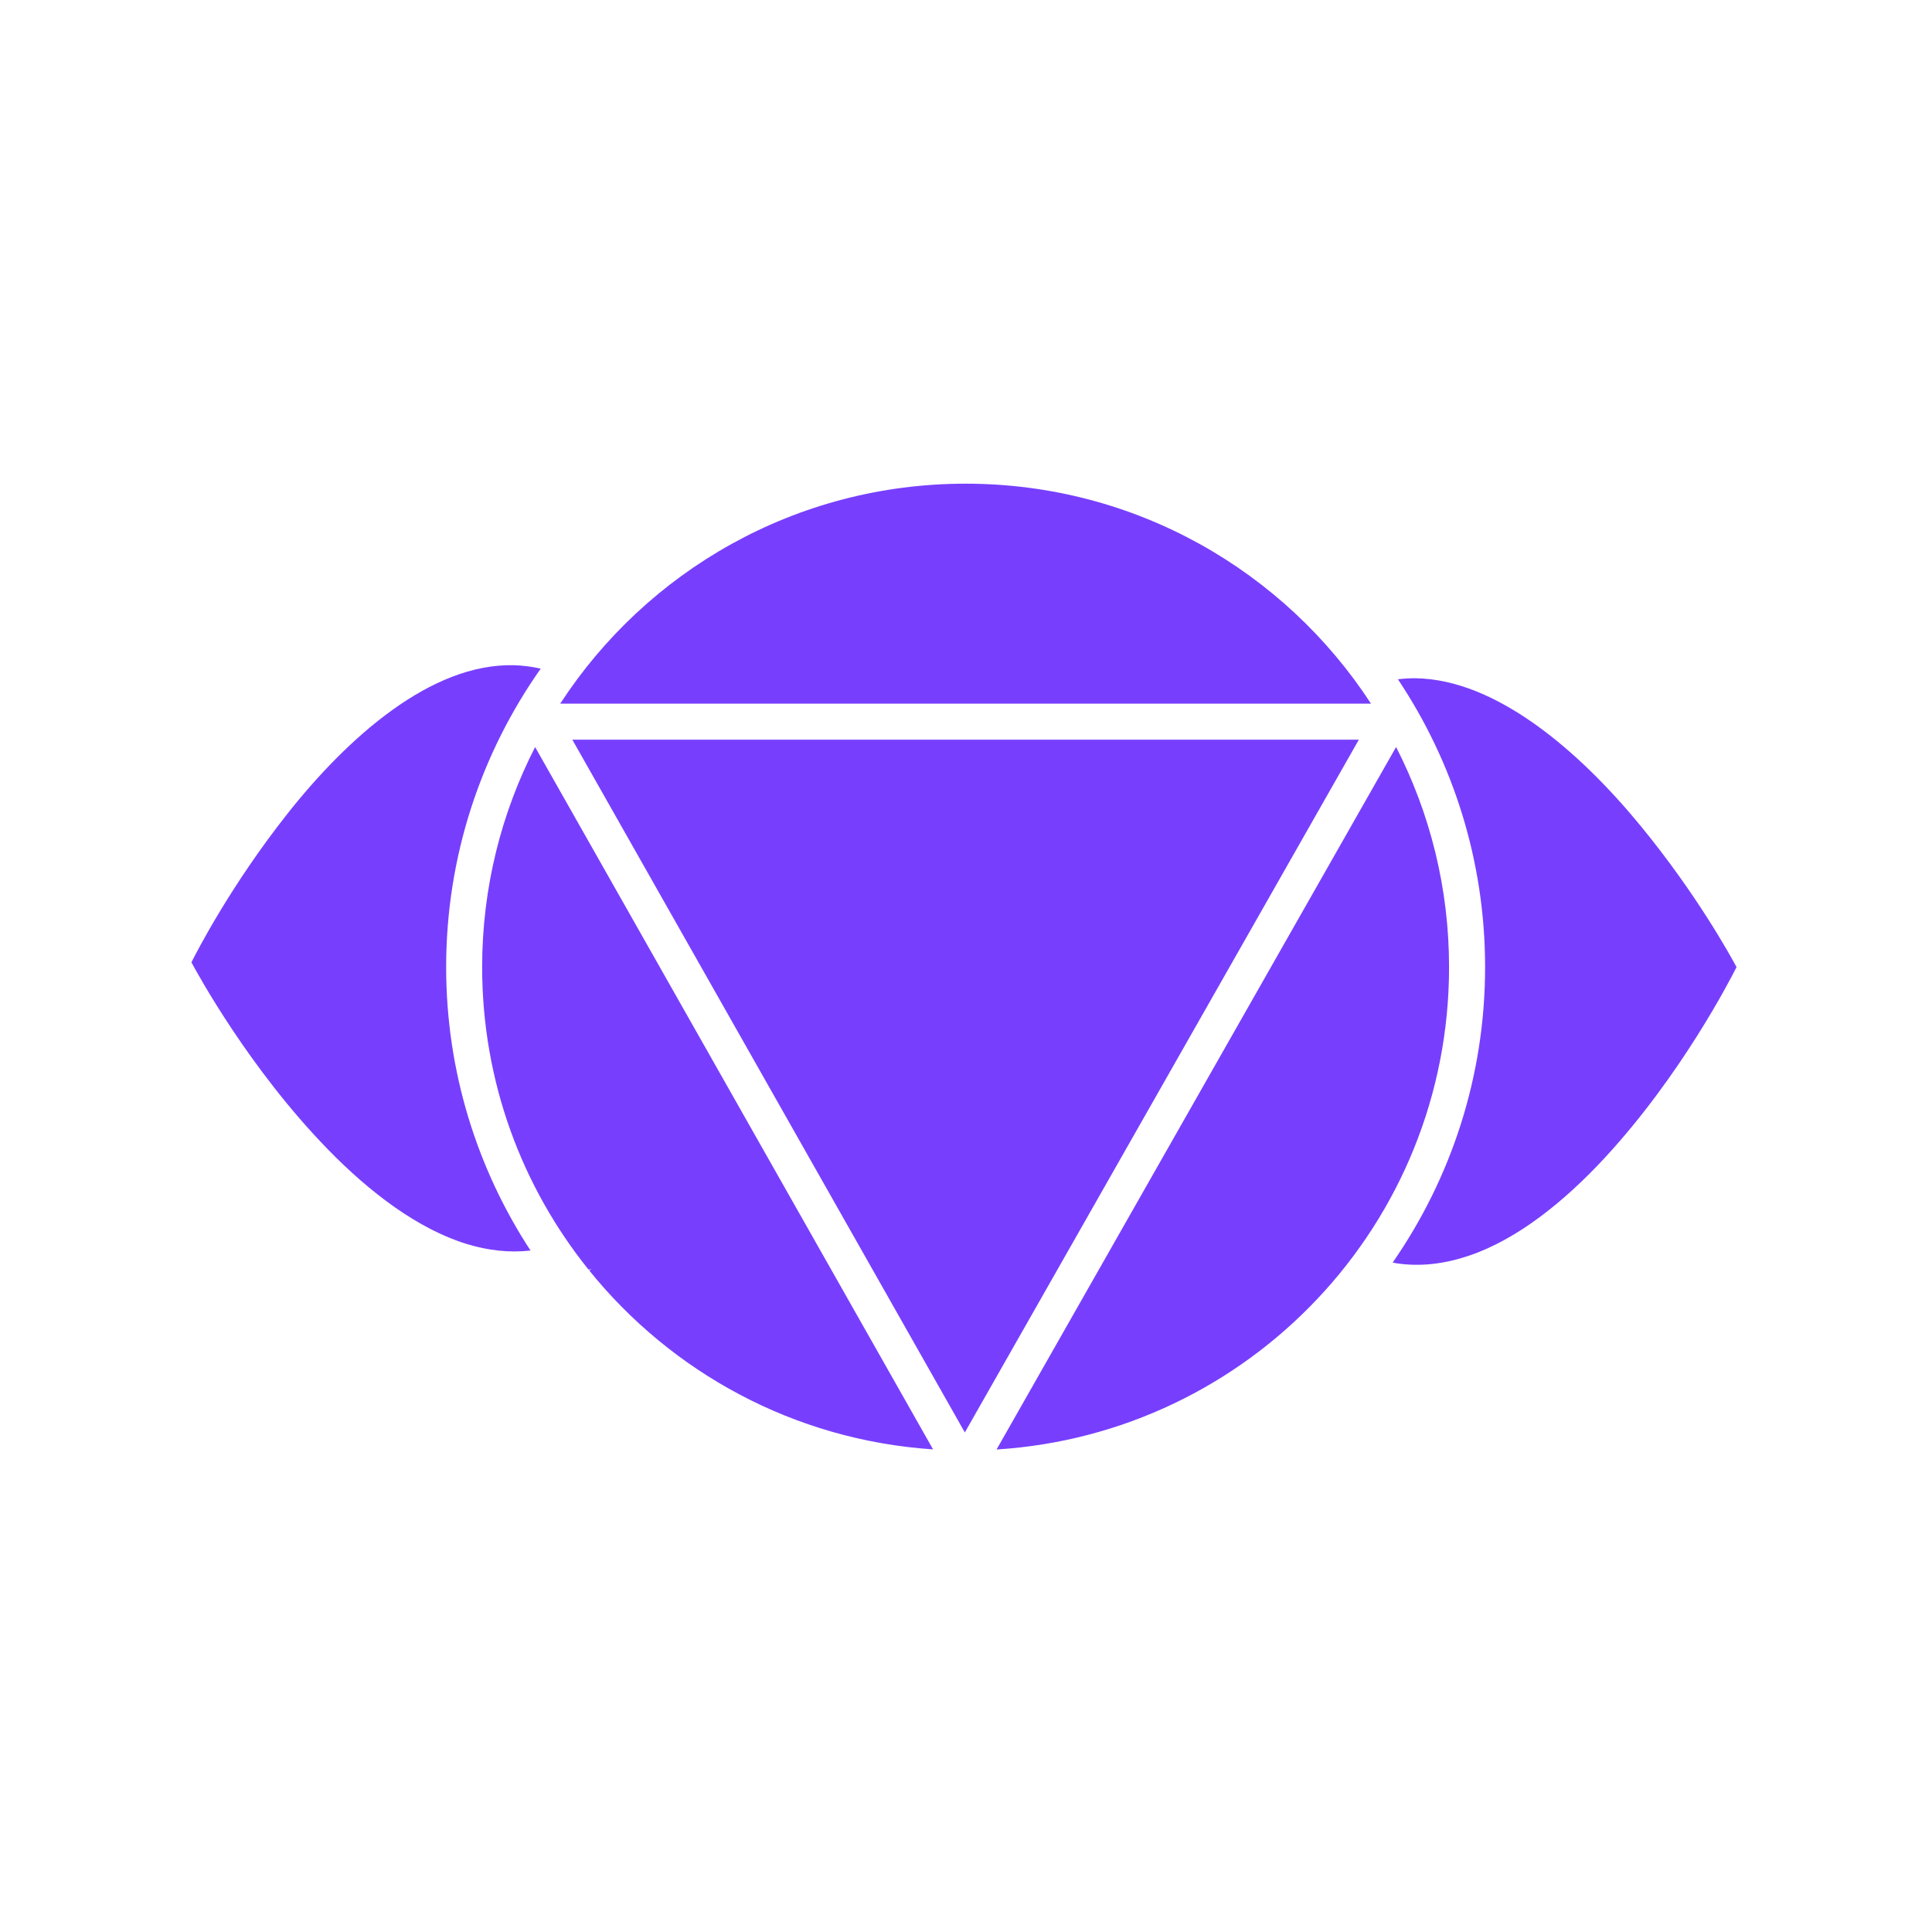 <?xml version="1.0" encoding="UTF-8" standalone="no"?>
<!-- Created with Inkscape (http://www.inkscape.org/) -->

<svg
   version="1.1"
   id="svg214"
   width="100"
   height="100"
   viewBox="0 0 100 100"
   sodipodi:docname="third_eye.svg"
   inkscape:version="1.2.2 (b0a8486541, 2022-12-01, custom)"
   inkscape:export-filename="../65434191/throat.svg"
   inkscape:export-xdpi="96"
   inkscape:export-ydpi="96"
   xmlns:inkscape="http://www.inkscape.org/namespaces/inkscape"
   xmlns:sodipodi="http://sodipodi.sourceforge.net/DTD/sodipodi-0.dtd"
   xmlns="http://www.w3.org/2000/svg"
   xmlns:svg="http://www.w3.org/2000/svg">
  <sodipodi:namedview
     id="namedview22925"
     pagecolor="#505050"
     bordercolor="#ffffff"
     borderopacity="1"
     inkscape:showpageshadow="0"
     inkscape:pageopacity="0"
     inkscape:pagecheckerboard="1"
     inkscape:deskcolor="#505050"
     showgrid="false"
     inkscape:zoom="5.01"
     inkscape:cx="51.996008"
     inkscape:cy="47.205589"
     inkscape:window-width="1366"
     inkscape:window-height="704"
     inkscape:window-x="0"
     inkscape:window-y="0"
     inkscape:window-maximized="1"
     inkscape:current-layer="svg214" />
  <defs
     id="defs218">
    <clipPath
       clipPathUnits="userSpaceOnUse"
       id="clipPath18869">
      <g
         id="g18873"
         transform="translate(-521.675,-359.382)">
        <path
           d="M 0,500 H 750 V 0 H 0 Z"
           id="path18871" />
      </g>
    </clipPath>
    <clipPath
       clipPathUnits="userSpaceOnUse"
       id="clipPath18863">
      <g
         id="g18867"
         transform="translate(-521.675,-359.382)">
        <path
           d="M 0,500 H 750 V 0 H 0 Z"
           id="path18865" />
      </g>
    </clipPath>
    <clipPath
       clipPathUnits="userSpaceOnUse"
       id="clipPath18857">
      <g
         id="g18861"
         transform="translate(-601.02,-359.17)">
        <path
           d="M 0,500 H 750 V 0 H 0 Z"
           id="path18859" />
      </g>
    </clipPath>
    <clipPath
       clipPathUnits="userSpaceOnUse"
       id="clipPath18851">
      <g
         id="g18855"
         transform="translate(-601.02,-359.17)">
        <path
           d="M 0,500 H 750 V 0 H 0 Z"
           id="path18853" />
      </g>
    </clipPath>
    <clipPath
       clipPathUnits="userSpaceOnUse"
       id="clipPath18845">
      <g
         id="g18849"
         transform="translate(-561.43,-334.084)">
        <path
           d="M 0,500 H 750 V 0 H 0 Z"
           id="path18847" />
      </g>
    </clipPath>
    <clipPath
       clipPathUnits="userSpaceOnUse"
       id="clipPath18839">
      <g
         id="g18843"
         transform="translate(-540.217,-371.438)">
        <path
           d="M 0,500 H 750 V 0 H 0 Z"
           id="path18841" />
      </g>
    </clipPath>
    <clipPath
       clipPathUnits="userSpaceOnUse"
       id="clipPath18833">
      <g
         id="g18837"
         transform="translate(-561.43,-334.084)">
        <path
           d="M 0,500 H 750 V 0 H 0 Z"
           id="path18835" />
      </g>
    </clipPath>
  </defs>
  <g
     id="g22707"
     transform="matrix(1.035,0,0,-1.035,-531.1,421.791)"
     style="display:none">
    <path
       id="path16660"
       style="display:inline;fill:#773ffd;fill-opacity:1;fill-rule:nonzero;stroke:none"
       d="m 39.755,24.857 c -8.036,0 -15.183,-3.784 -19.773,-9.662 -0.946,0.373 -1.884,0.561 -2.807,0.583 C 7.879,15.995 -2.2556482e-5,-4.5952136e-4 -2.2556482e-5,-4.5952136e-4 c 0,0 9.467,-17.999 19.494,-14.99 4.561,-6.246 11.935,-10.307 20.262,-10.307 8.098,0 15.296,3.842 19.881,9.8 10.35,-3.689 19.709,15.286 19.709,15.286 0,0 -7.994,15.207 -17.071,15.337 -0.799,0.011 -1.607,-0.102 -2.419,-0.345 -4.573,6.118 -11.874,10.077 -20.099,10.077 z"
       transform="translate(521.675,359.382)" />
    <path
       id="path393"
       style="color:#000000;fill:#121628;stroke-linecap:round;stroke-linejoin:round;stroke-miterlimit:10;-inkscape-stroke:none"
       d="m 39.755,25.759 c -8.091,0 -15.322,-3.709 -20.088,-9.517 -0.828,0.264 -1.655,0.417 -2.472,0.436 C 12.026,16.799 7.594,12.586 4.394,8.528 1.194,4.469 -0.808,0.396 -0.808,0.396 a 0.9,0.9 0 0 1 0.011,-0.815 c 0,0 2.944,-5.629 7.371,-10.175 2.214,-2.273 4.809,-4.303 7.698,-5.19 0.722,-0.222 1.464,-0.366 2.219,-0.419 0.865,-0.061 1.746,0.02 2.628,0.221 4.727,-6.174 12.155,-10.173 20.514,-10.211 a 0.9,0.9 0 0 1 0.079,-0.023 0.9,0.9 0 0 1 0.072,0.019 c 8.147,0.009 15.416,3.781 20.175,9.666 1.121,-0.312 2.238,-0.408 3.324,-0.304 0.753,0.073 1.491,0.237 2.207,0.477 2.865,0.962 5.403,3.059 7.556,5.389 4.307,4.659 7.104,10.36 7.104,10.36 a 0.9,0.9 0 0 1 -0.011,0.817 c 0,0 -2.032,3.872 -5.232,7.771 -3.2,3.899 -7.585,7.975 -12.622,8.047 -0.691,0.01 -1.39,-0.07 -2.091,-0.232 -4.758,6.063 -12.145,9.966 -20.441,9.966 z m 0,-1.802 c 8.5,0 15.963,-4.378 20.273,-11.002 H 19.481 c 4.31,6.623 11.775,11.002 20.275,11.002 z M 17.154,14.878 c 0.447,-0.01 0.898,-0.07 1.353,-0.17 -2.976,-4.226 -4.73,-9.372 -4.73,-14.928 0,-5.23 1.555,-10.097 4.219,-14.175 -1.072,-0.119 -2.133,0.004 -3.194,0.33 -2.431,0.746 -4.842,2.577 -6.936,4.726 C 3.935,-5.302 1.363,-0.582 1.038,0.02 1.335,0.607 3.007,3.859 5.809,7.413 8.873,11.298 13.028,14.974 17.154,14.878 Z m 45.106,-0.653 c 4.04,-0.058 8.192,-3.652 11.258,-7.388 2.796,-3.407 4.48,-6.483 4.79,-7.056 -0.308,-0.61 -2.759,-5.394 -6.583,-9.53 -2.036,-2.202 -4.395,-4.094 -6.805,-4.904 -1.205,-0.405 -2.414,-0.566 -3.651,-0.374 -0.052,0.008 -0.104,0.024 -0.157,0.034 2.91,4.196 4.621,9.285 4.621,14.773 0,5.323 -1.608,10.273 -4.36,14.396 0.296,0.034 0.592,0.053 0.887,0.049 z M 20.086,11.156 H 59.421 L 39.716,-23.49 Z m 41.197,-0.368 c 1.69,-3.302 2.649,-7.04 2.649,-11.007 0,-12.843 -9.989,-23.327 -22.629,-24.124 z m -43.057,-0.002 19.901,-35.123 c -6.95,0.462 -13.087,3.855 -17.199,8.953 0.042,0.019 0.084,0.03 0.126,0.049 -0.056,-0.006 -0.106,-0.004 -0.16,-0.007 -3.324,4.139 -5.317,9.395 -5.317,15.124 0,3.967 0.96,7.704 2.649,11.005 z"
       transform="translate(521.675,359.382)" />
  </g>
  <g
     id="g295"
     transform="matrix(1.035,0,0,-1.035,-531.1,421.791)">
    <path
       id="path291"
       style="display:inline;fill:#773ffd;fill-opacity:1;fill-rule:nonzero;stroke:none"
       d="M 39.755 23.957 C 31.255 23.957 23.791 19.579 19.481 12.956 L 60.028 12.956 C 55.718 19.579 48.255 23.957 39.755 23.957 z M 17.154 14.878 C 13.028 14.974 8.873 11.298 5.809 7.413 C 3.007 3.859 1.335 0.607 1.038 0.02 C 1.363 -0.582 3.935 -5.302 7.866 -9.338 C 9.959 -11.487 12.37 -13.318 14.801 -14.064 C 15.863 -14.39 16.924 -14.514 17.996 -14.394 C 15.332 -10.317 13.777 -5.449 13.777 -0.219 C 13.777 5.336 15.531 10.483 18.507 14.709 C 18.052 14.808 17.601 14.868 17.154 14.878 z M 62.26 14.226 C 61.966 14.23 61.67 14.21 61.374 14.176 C 64.126 10.054 65.734 5.104 65.734 -0.219 C 65.734 -5.707 64.023 -10.796 61.113 -14.992 C 61.165 -15.002 61.218 -15.018 61.27 -15.026 C 62.507 -15.218 63.715 -15.057 64.921 -14.653 C 67.331 -13.844 69.69 -11.951 71.726 -9.749 C 75.55 -5.613 78 -0.829 78.309 -0.219 C 77.999 0.355 76.314 3.43 73.518 6.837 C 70.452 10.574 66.3 14.168 62.26 14.226 z M 20.086 11.156 L 39.716 -23.49 L 59.421 11.156 L 20.086 11.156 z M 61.283 10.788 L 41.302 -24.343 C 53.943 -23.546 63.932 -13.063 63.932 -0.219 C 63.932 3.748 62.973 7.486 61.283 10.788 z M 18.226 10.786 C 16.536 7.485 15.577 3.747 15.577 -0.219 C 15.577 -5.948 17.569 -11.204 20.894 -15.343 C 20.948 -15.34 20.998 -15.342 21.054 -15.336 C 21.012 -15.355 20.97 -15.366 20.928 -15.385 C 25.04 -20.482 31.178 -23.876 38.127 -24.337 L 18.226 10.786 z "
       transform="translate(521.675,359.382)" />
  </g>
</svg>

